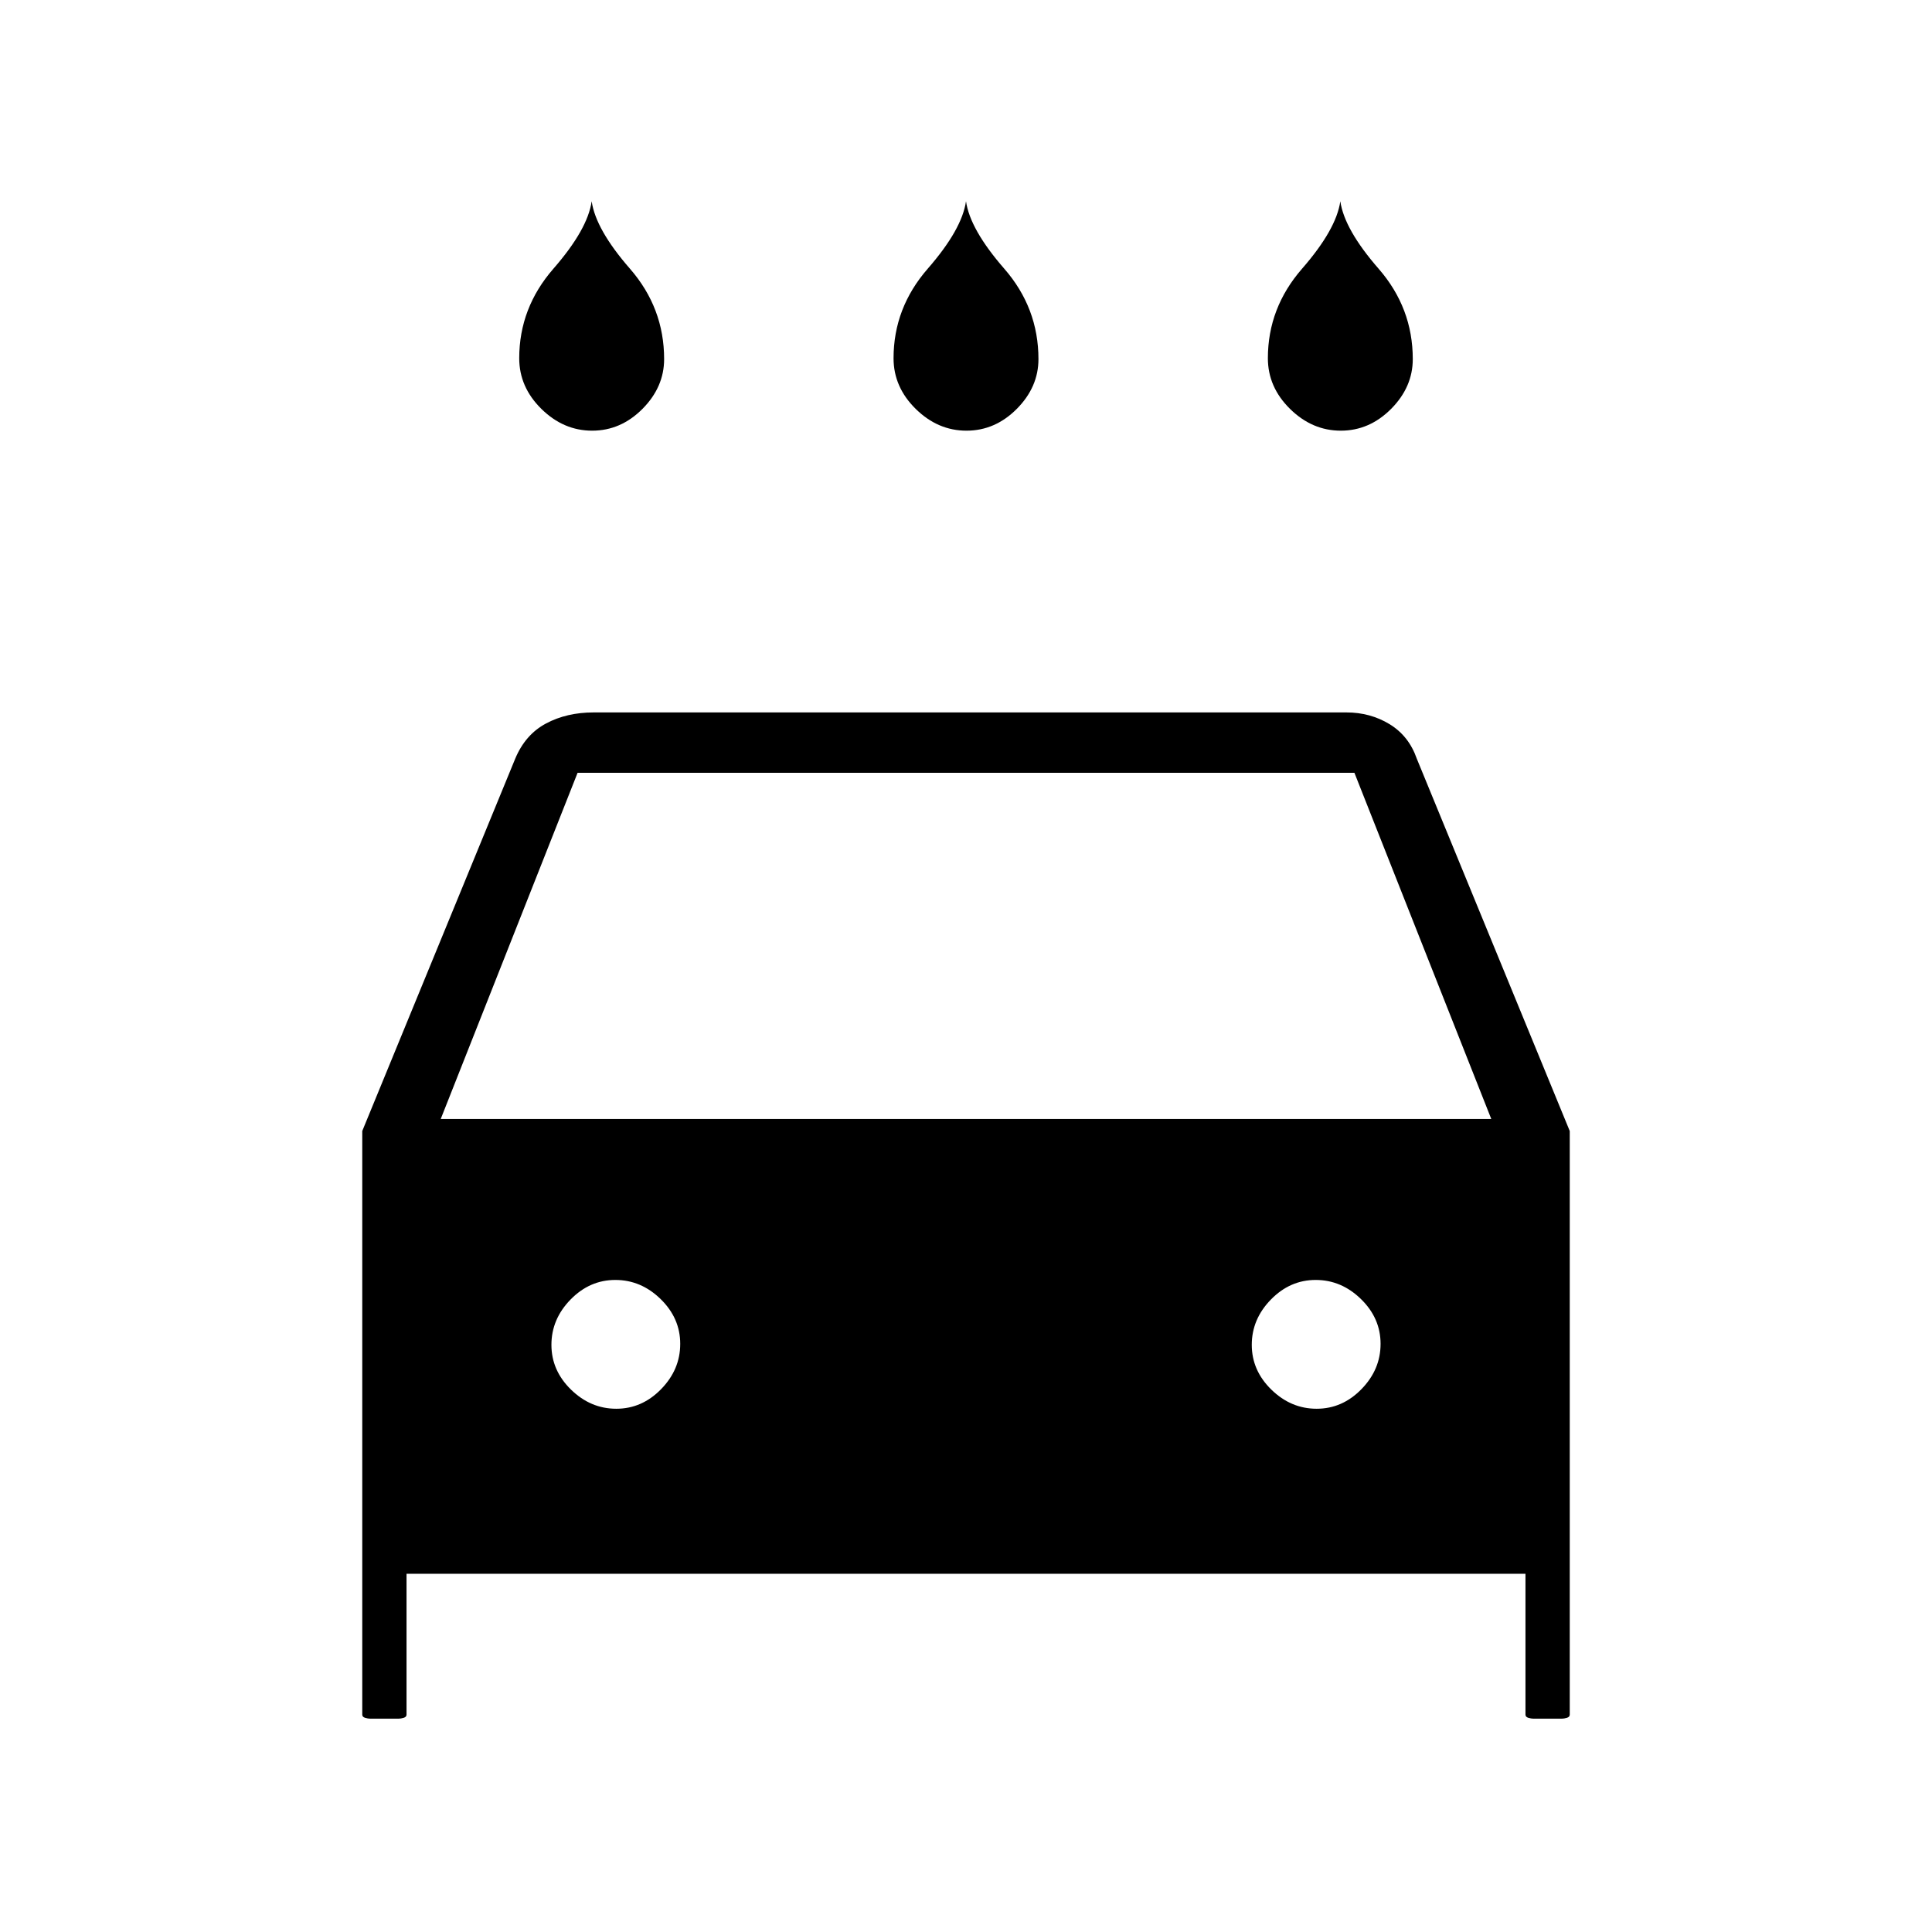 <svg xmlns="http://www.w3.org/2000/svg" height="20" viewBox="0 -960 960 960" width="20"><path d="M480.24-746Q466-746 455-756.83q-11-10.84-11-25.17 0-25 17-44.5t19-33.5q2 14 19 33.5t17 44.93q0 13.9-10.76 24.74-10.77 10.83-25 10.83Zm-186 0Q280-746 269-756.83q-11-10.84-11-25.17 0-25 17-44.5t19-33.5q2 14 19 33.5t17 44.93q0 13.9-10.76 24.74-10.77 10.83-25 10.83Zm372 0Q652-746 641-756.83q-11-10.84-11-25.17 0-25 17-44.5t19-33.5q2 14 19 33.5t17 44.93q0 13.9-10.76 24.74-10.77 10.83-25 10.83ZM202-178v70q0 1.15-1.43 1.57-1.42.43-2.57.43h-14q-1.15 0-2.57-.43-1.43-.42-1.43-1.57v-290l76-185q5-12 15.3-17.5T295-606h374q11.91 0 21.49 5.85Q700.07-594.3 704-583l76 185v290q0 1.15-1.42 1.57-1.43.43-2.58.43h-14q-1.15 0-2.58-.43-1.42-.42-1.42-1.57v-70H202Zm17-226h522l-68-172H287l-68 172Zm87.24 144q12.76 0 22.26-9.74 9.5-9.73 9.5-22.5 0-12.76-9.74-22.26-9.73-9.5-22.5-9.5-12.76 0-22.26 9.74-9.5 9.73-9.5 22.5 0 12.76 9.74 22.26 9.73 9.5 22.5 9.5Zm348 0q12.76 0 22.26-9.74 9.5-9.73 9.5-22.5 0-12.76-9.74-22.26-9.73-9.5-22.5-9.5-12.76 0-22.26 9.74-9.5 9.73-9.5 22.5 0 12.76 9.74 22.26 9.73 9.5 22.5 9.5Z"/></svg>